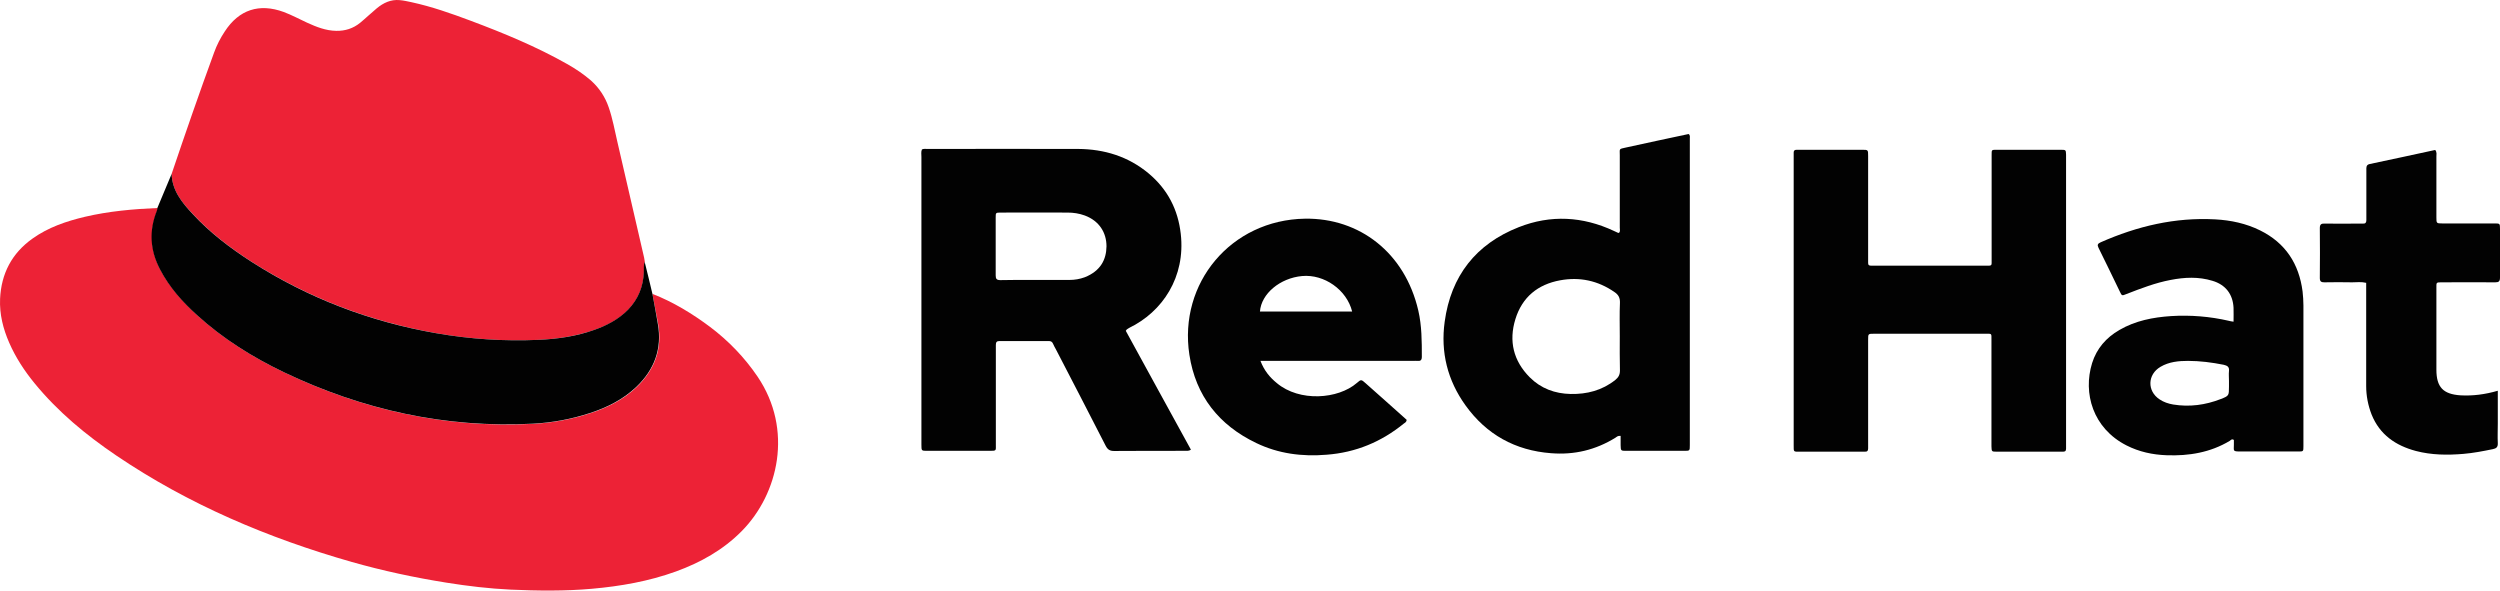 <svg width="127" height="30" viewBox="0 0 127 30" fill="none" xmlns="http://www.w3.org/2000/svg">
<path d="M33.143 14.928C34.2 15.342 35.163 15.928 36.074 16.609C37.011 17.316 37.818 18.152 38.48 19.126C40.311 21.824 39.546 25.091 37.681 26.979C36.736 27.936 35.593 28.574 34.338 29.031C32.954 29.531 31.527 29.781 30.066 29.91C28.691 30.031 27.316 30.014 25.941 29.953C24.85 29.902 23.758 29.772 22.684 29.6C21.06 29.341 19.453 28.997 17.871 28.548C13.617 27.333 9.578 25.626 5.9 23.135C4.361 22.092 2.943 20.919 1.757 19.471C1.242 18.842 0.795 18.161 0.468 17.411C0.159 16.704 -0.03 15.963 0.004 15.178C0.064 13.902 0.597 12.868 1.654 12.118C2.453 11.549 3.364 11.239 4.31 11.014C5.521 10.73 6.768 10.618 8.014 10.566C8.005 10.609 7.997 10.661 7.988 10.704C7.584 11.73 7.636 12.73 8.151 13.704C8.624 14.601 9.294 15.351 10.033 16.023C11.348 17.221 12.844 18.152 14.442 18.919C18.447 20.833 22.65 21.764 27.093 21.531C28.081 21.48 29.052 21.299 29.998 20.988C30.866 20.704 31.674 20.299 32.344 19.661C33.255 18.781 33.659 17.73 33.435 16.462C33.332 15.945 33.238 15.437 33.143 14.928Z" fill="#ED2236"/>
<path d="M8.719 8.834C9.415 6.773 10.128 4.713 10.876 2.67C11.013 2.291 11.194 1.937 11.417 1.601C12.139 0.489 13.17 0.153 14.416 0.61C14.829 0.765 15.207 0.972 15.602 1.153C16.075 1.368 16.548 1.558 17.081 1.567C17.536 1.575 17.94 1.446 18.292 1.161C18.585 0.92 18.851 0.661 19.143 0.42C19.478 0.144 19.857 -0.037 20.303 0.006C20.501 0.024 20.699 0.067 20.896 0.11C21.928 0.334 22.933 0.687 23.922 1.058C25.597 1.687 27.247 2.368 28.803 3.248C29.233 3.489 29.645 3.765 30.023 4.092C30.445 4.472 30.745 4.929 30.926 5.463C31.123 6.032 31.227 6.627 31.364 7.213C31.82 9.17 32.275 11.135 32.722 13.092C32.739 13.161 32.739 13.23 32.756 13.299C32.696 13.471 32.722 13.652 32.713 13.825C32.688 14.557 32.43 15.195 31.914 15.73C31.433 16.23 30.84 16.532 30.204 16.756C29.284 17.075 28.33 17.221 27.368 17.264C25.623 17.342 23.887 17.23 22.168 16.928C18.799 16.333 15.671 15.144 12.784 13.299C11.701 12.601 10.678 11.825 9.801 10.877C9.251 10.299 8.744 9.696 8.719 8.834Z" fill="#ED2236"/>
<path d="M57.19 16.807C58.298 18.825 59.39 20.833 60.498 22.842C60.378 22.928 60.283 22.893 60.198 22.902C58.994 22.902 57.8 22.902 56.597 22.91C56.382 22.91 56.27 22.842 56.167 22.643C55.333 21.005 54.482 19.376 53.64 17.747C53.589 17.652 53.537 17.566 53.494 17.462C53.451 17.359 53.382 17.325 53.279 17.325C52.446 17.325 51.612 17.325 50.77 17.325C50.632 17.325 50.589 17.385 50.589 17.523C50.589 17.868 50.589 18.204 50.589 18.549C50.589 19.893 50.589 21.238 50.589 22.583C50.589 22.902 50.632 22.902 50.254 22.902C49.206 22.902 48.157 22.902 47.109 22.902C46.808 22.902 46.808 22.902 46.808 22.592C46.808 19.712 46.808 16.842 46.808 13.954C46.808 11.963 46.808 9.971 46.808 7.972C46.808 7.842 46.782 7.713 46.834 7.592C46.928 7.549 47.023 7.566 47.109 7.566C49.661 7.566 52.214 7.558 54.766 7.566C56.098 7.575 57.319 7.946 58.358 8.816C59.312 9.618 59.845 10.644 59.983 11.885C60.232 14.075 59.054 15.842 57.353 16.661C57.31 16.704 57.233 16.712 57.19 16.807ZM52.66 14.221C53.219 14.221 53.769 14.221 54.319 14.221C54.594 14.221 54.852 14.178 55.11 14.083C55.909 13.764 56.201 13.187 56.21 12.514C56.21 11.825 55.849 11.221 55.101 10.945C54.818 10.842 54.525 10.799 54.233 10.799C53.099 10.79 51.973 10.799 50.839 10.799C50.581 10.799 50.581 10.808 50.581 11.049C50.581 12.023 50.581 13.006 50.581 13.989C50.581 14.169 50.632 14.23 50.821 14.23C51.431 14.213 52.042 14.221 52.66 14.221Z" fill="#020202"/>
<path d="M91.119 15.29C91.119 12.868 91.119 10.454 91.119 8.032C91.119 7.937 91.119 7.842 91.119 7.747C91.119 7.644 91.171 7.609 91.274 7.609C91.463 7.609 91.652 7.609 91.841 7.609C92.761 7.609 93.68 7.609 94.6 7.609C94.901 7.609 94.901 7.609 94.901 7.928C94.901 9.627 94.901 11.325 94.901 13.023C94.901 13.066 94.901 13.118 94.901 13.161C94.901 13.523 94.866 13.497 95.253 13.497C96.104 13.497 96.946 13.497 97.797 13.497C98.82 13.497 99.843 13.497 100.874 13.497C101.209 13.497 101.175 13.514 101.175 13.187C101.175 11.489 101.175 9.79 101.175 8.092C101.175 8.023 101.175 7.954 101.175 7.877C101.175 7.601 101.166 7.609 101.45 7.609C102.532 7.609 103.615 7.609 104.698 7.609C104.947 7.609 104.947 7.618 104.956 7.859C104.956 7.928 104.956 7.997 104.956 8.075C104.956 12.894 104.956 17.704 104.956 22.514C104.956 23.005 105.008 22.945 104.518 22.945C103.495 22.945 102.472 22.945 101.441 22.945C101.175 22.945 101.175 22.945 101.166 22.669C101.166 20.919 101.166 19.178 101.166 17.437C101.166 17.376 101.166 17.316 101.166 17.256C101.166 16.928 101.192 16.954 100.865 16.954C98.983 16.954 97.092 16.954 95.21 16.954C94.901 16.954 94.901 16.954 94.901 17.256C94.901 19.014 94.901 20.773 94.901 22.531C94.901 22.609 94.901 22.695 94.901 22.781C94.901 22.902 94.849 22.954 94.729 22.945C94.566 22.945 94.402 22.945 94.231 22.945C93.302 22.945 92.365 22.945 91.437 22.945C91.102 22.945 91.119 22.971 91.119 22.617C91.119 20.169 91.119 17.73 91.119 15.29Z" fill="#020202"/>
<path d="M82.328 22.143C82.181 22.126 82.13 22.195 82.061 22.238C81.056 22.859 79.973 23.117 78.795 23.023C76.973 22.885 75.512 22.074 74.447 20.592C73.536 19.325 73.175 17.893 73.39 16.342C73.708 14.014 74.98 12.394 77.154 11.54C78.77 10.902 80.402 10.989 81.984 11.73C82.061 11.764 82.13 11.799 82.207 11.833C82.216 11.833 82.224 11.833 82.25 11.825C82.319 11.747 82.285 11.652 82.285 11.566C82.285 10.342 82.285 9.109 82.285 7.885C82.285 7.549 82.224 7.575 82.585 7.497C83.651 7.256 84.717 7.041 85.782 6.808C85.868 6.868 85.843 6.963 85.843 7.032C85.843 12.221 85.843 17.411 85.843 22.609C85.843 22.902 85.843 22.902 85.559 22.902C84.579 22.902 83.608 22.902 82.628 22.902C82.336 22.902 82.336 22.902 82.328 22.617C82.328 22.462 82.328 22.307 82.328 22.143ZM82.285 17.083C82.285 16.514 82.267 15.945 82.293 15.385C82.302 15.126 82.216 14.971 82.01 14.833C81.176 14.256 80.248 14.057 79.259 14.239C78.125 14.445 77.326 15.092 76.982 16.212C76.638 17.325 76.879 18.333 77.713 19.169C78.28 19.738 78.993 19.997 79.784 20.014C80.617 20.031 81.391 19.833 82.061 19.299C82.216 19.169 82.293 19.04 82.293 18.825C82.276 18.238 82.285 17.661 82.285 17.083Z" fill="#020202"/>
<path d="M8.719 8.834C8.744 9.687 9.251 10.299 9.793 10.877C10.669 11.825 11.692 12.601 12.775 13.299C15.654 15.144 18.791 16.342 22.16 16.928C23.887 17.23 25.615 17.342 27.359 17.264C28.33 17.221 29.284 17.083 30.195 16.756C30.831 16.532 31.424 16.221 31.906 15.73C32.421 15.195 32.679 14.557 32.705 13.825C32.713 13.644 32.688 13.471 32.748 13.299C32.885 13.842 33.014 14.385 33.143 14.928C33.238 15.437 33.332 15.945 33.418 16.454C33.642 17.721 33.238 18.781 32.327 19.652C31.656 20.29 30.849 20.695 29.98 20.98C29.035 21.29 28.073 21.471 27.076 21.523C22.633 21.755 18.43 20.824 14.425 18.911C12.826 18.143 11.331 17.212 10.016 16.014C9.269 15.342 8.607 14.601 8.134 13.695C7.618 12.721 7.558 11.721 7.971 10.695C7.988 10.652 7.988 10.601 7.997 10.558C8.237 9.989 8.478 9.411 8.719 8.834Z" fill="#020202"/>
<path d="M64.031 18.333C64.22 18.825 64.503 19.169 64.864 19.462C66.016 20.428 67.975 20.281 68.929 19.454C69.144 19.264 69.153 19.273 69.376 19.471C70.072 20.092 70.768 20.704 71.456 21.324C71.456 21.436 71.379 21.471 71.318 21.514C70.175 22.445 68.878 22.988 67.391 23.1C66.145 23.204 64.942 23.048 63.816 22.505C61.925 21.6 60.739 20.109 60.421 18.023C59.862 14.385 62.535 11.17 66.291 11.109C69.067 11.066 71.37 12.842 72.049 15.773C72.229 16.549 72.229 17.342 72.229 18.126C72.229 18.307 72.152 18.35 71.997 18.333C71.929 18.325 71.86 18.333 71.782 18.333C69.342 18.333 66.91 18.333 64.469 18.333C64.349 18.333 64.22 18.333 64.031 18.333ZM68.689 15.825C68.414 14.721 67.27 13.919 66.145 14.023C65.028 14.126 64.073 14.919 64.005 15.825C65.56 15.825 67.107 15.825 68.689 15.825Z" fill="#020202"/>
<path d="M113.464 16.342C113.464 16.083 113.473 15.859 113.464 15.635C113.43 14.945 113.06 14.463 112.39 14.264C111.685 14.049 110.98 14.083 110.267 14.221C109.494 14.368 108.755 14.652 108.024 14.937C107.792 15.031 107.792 15.032 107.689 14.816C107.328 14.075 106.976 13.333 106.606 12.592C106.529 12.437 106.563 12.377 106.718 12.307C108.574 11.489 110.499 11.032 112.536 11.144C113.327 11.187 114.1 11.351 114.813 11.704C116.103 12.342 116.79 13.402 116.971 14.807C116.996 15.04 117.014 15.281 117.014 15.514C117.014 17.876 117.014 20.23 117.014 22.592C117.014 22.617 117.014 22.635 117.014 22.66C117.014 22.936 117.014 22.936 116.747 22.936C116.618 22.936 116.489 22.936 116.36 22.936C115.527 22.936 114.693 22.936 113.851 22.936C113.404 22.936 113.481 22.919 113.481 22.583C113.481 22.505 113.481 22.419 113.481 22.35C113.378 22.281 113.335 22.35 113.275 22.393C112.287 22.988 111.195 23.169 110.061 23.126C109.348 23.1 108.669 22.954 108.024 22.626C106.314 21.755 105.807 19.971 106.279 18.445C106.512 17.704 106.993 17.152 107.663 16.764C108.48 16.29 109.373 16.118 110.293 16.057C111.281 15.997 112.261 16.075 113.232 16.299C113.284 16.316 113.352 16.325 113.464 16.342ZM113.232 19.35C113.232 19.186 113.215 19.014 113.232 18.85C113.258 18.635 113.146 18.575 112.966 18.531C112.364 18.411 111.754 18.333 111.152 18.333C110.68 18.333 110.19 18.376 109.752 18.635C109.09 19.023 109.064 19.868 109.709 20.29C109.915 20.428 110.147 20.506 110.396 20.549C111.23 20.686 112.038 20.574 112.811 20.273C113.232 20.109 113.232 20.1 113.232 19.635C113.232 19.54 113.232 19.454 113.232 19.35Z" fill="#020202"/>
<path d="M126.888 19.85C126.888 20.436 126.888 20.98 126.888 21.523C126.888 21.85 126.871 22.186 126.888 22.514C126.897 22.712 126.811 22.781 126.639 22.816C126.141 22.919 125.651 23.014 125.144 23.057C124.327 23.126 123.519 23.117 122.729 22.91C121.697 22.635 120.89 22.083 120.477 21.057C120.297 20.592 120.202 20.109 120.202 19.609C120.202 17.954 120.202 16.307 120.202 14.652C120.202 14.557 120.202 14.463 120.202 14.368C119.953 14.307 119.721 14.342 119.489 14.342C119.016 14.333 118.543 14.333 118.079 14.342C117.925 14.342 117.847 14.307 117.847 14.126C117.856 13.273 117.856 12.428 117.847 11.583C117.847 11.377 117.942 11.351 118.105 11.359C118.681 11.368 119.257 11.359 119.832 11.359C119.901 11.359 119.97 11.359 120.047 11.359C120.168 11.368 120.211 11.299 120.211 11.187C120.211 11.109 120.211 11.023 120.211 10.937C120.211 10.17 120.211 9.402 120.211 8.635C120.211 8.506 120.193 8.377 120.374 8.334C121.483 8.101 122.6 7.859 123.708 7.618C123.803 7.73 123.769 7.851 123.769 7.963C123.769 8.989 123.769 10.014 123.769 11.04C123.769 11.342 123.769 11.351 124.078 11.351C124.963 11.351 125.84 11.351 126.725 11.351C126.991 11.351 127 11.351 127 11.627C127 12.454 127 13.282 127 14.101C127 14.29 126.94 14.342 126.759 14.342C125.866 14.333 124.972 14.342 124.078 14.342C123.743 14.342 123.769 14.333 123.769 14.644C123.769 16.023 123.769 17.402 123.769 18.781C123.769 19.669 124.112 20.023 124.989 20.083C125.616 20.117 126.235 20.04 126.888 19.85Z" fill="#020202"/>
</svg>
